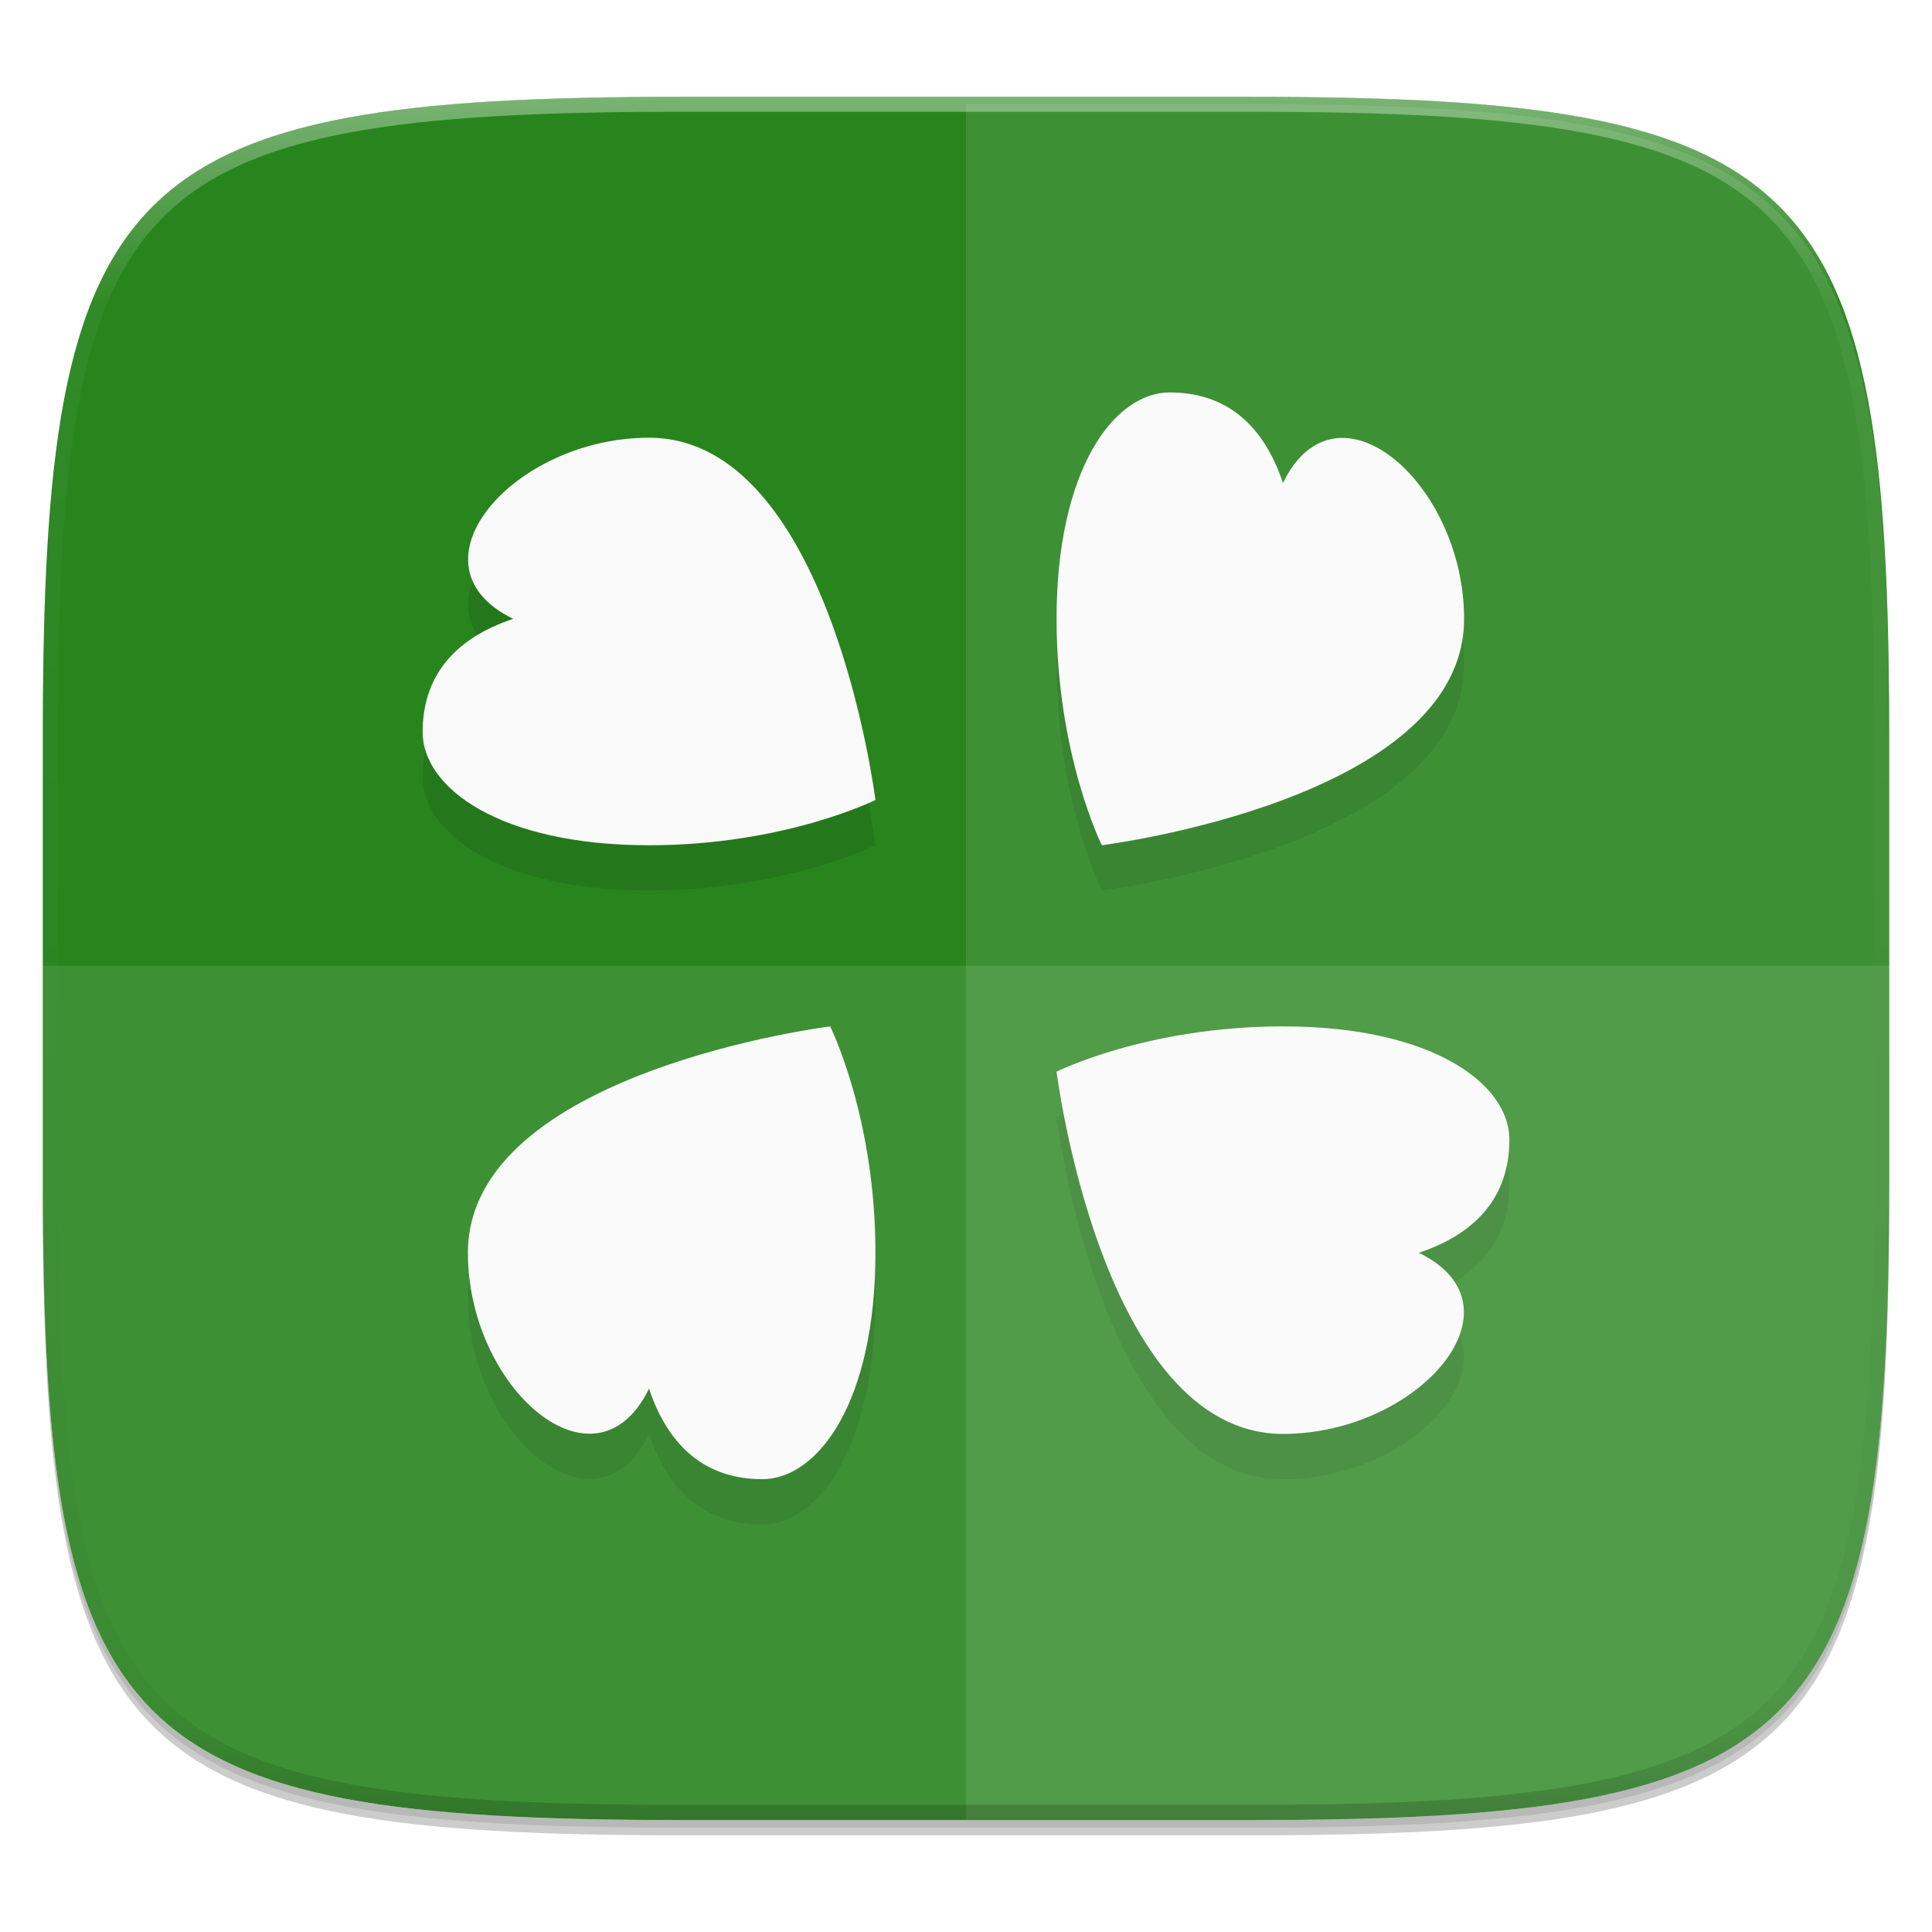 <?xml version="1.0" standalone="no"?><!-- Generator: Gravit.io --><svg xmlns="http://www.w3.org/2000/svg" xmlns:xlink="http://www.w3.org/1999/xlink" style="isolation:isolate" viewBox="0 0 256 256" width="256" height="256"><defs><clipPath id="_clipPath_V9yZegGDxyyvBUGpt2038OeP2WOdqgmD"><rect width="256" height="256"/></clipPath></defs><g clip-path="url(#_clipPath_V9yZegGDxyyvBUGpt2038OeP2WOdqgmD)"><rect width="256" height="256" style="fill:rgba(0,0,0,0)"/><g id="icon"><g id="drop shadow"><defs><filter id="7mxHFRlE2rnUyRH19KP1aVuWKKiDePFK" x="-200%" y="-200%" width="400%" height="400%"><feGaussianBlur xmlns="http://www.w3.org/2000/svg" stdDeviation="2.32"/></filter></defs><g opacity="0.2" filter="url(#7mxHFRlE2rnUyRH19KP1aVuWKKiDePFK)"><path d=" M 165.685 14.849 C 239.741 14.849 250.325 25.407 250.325 99.394 L 250.325 158.645 C 250.325 232.632 239.741 243.189 165.685 243.189 L 90.315 243.189 C 16.259 243.189 5.675 232.632 5.675 158.645 L 5.675 99.394 C 5.675 25.407 16.259 14.849 90.315 14.849 L 165.685 14.849 Z " fill="rgb(0,0,0)"/></g><defs><filter id="hevMeVeL7btcx6mdkZsxbFmljikch68c" x="-200%" y="-200%" width="400%" height="400%"><feGaussianBlur xmlns="http://www.w3.org/2000/svg" stdDeviation="1.16"/></filter></defs><g opacity="0.1" filter="url(#hevMeVeL7btcx6mdkZsxbFmljikch68c)"><path d=" M 165.685 13.83 C 239.741 13.83 250.325 24.387 250.325 98.374 L 250.325 157.626 C 250.325 231.612 239.741 242.17 165.685 242.17 L 90.315 242.17 C 16.259 242.17 5.675 231.612 5.675 157.626 L 5.675 98.374 C 5.675 24.387 16.259 13.83 90.315 13.83 L 165.685 13.83 Z " fill="rgb(0,0,0)"/></g></g><path d=" M 165.685 12.83 C 239.741 12.83 250.325 23.387 250.325 97.374 L 250.325 156.626 C 250.325 230.612 239.741 241.17 165.685 241.17 L 90.315 241.17 C 16.259 241.17 5.675 230.612 5.675 156.626 L 5.675 97.374 C 5.675 23.387 16.259 12.83 90.315 12.83 L 165.685 12.83 Z " fill="rgb(255,255,255)"/><clipPath id="_clipPath_9xzcpT4daAxGW090ZZq7tzJ0HlN8I2xq"><path d=" M 165.685 12.83 C 239.741 12.83 250.325 23.387 250.325 97.374 L 250.325 156.626 C 250.325 230.612 239.741 241.17 165.685 241.17 L 90.315 241.17 C 16.259 241.17 5.675 230.612 5.675 156.626 L 5.675 97.374 C 5.675 23.387 16.259 12.83 90.315 12.83 L 165.685 12.83 Z " fill="rgb(255,255,255)"/></clipPath><g clip-path="url(#_clipPath_9xzcpT4daAxGW090ZZq7tzJ0HlN8I2xq)"><path d=" M 165.685 12.83 C 239.741 12.83 250.325 23.387 250.325 97.374 L 250.325 156.626 C 250.325 230.612 239.741 241.17 165.685 241.17 L 90.315 241.17 C 16.259 241.17 5.675 230.612 5.675 156.626 L 5.675 97.374 C 5.675 23.387 16.259 12.83 90.315 12.83 L 165.685 12.83 Z " fill="rgb(40,133,30)"/><g id="4chan"><g opacity="0.1"><path d=" M 155 58 C 147.599 58 140 68.235 140 88 C 140 106 146 118 146 118 C 146 118 194 112 194 88 C 194 70 177.099 55.382 170 70 C 167.32 61.96 162.166 58 155 58 Z  M 86 64 C 68 64 53.382 80.901 68 88 C 59.96 90.68 56 95.834 56 103 C 56 110.401 66.235 118 86 118 C 104 118 116 112 116 112 C 116 112 110 64 86 64 Z  M 110 142 C 110 142 62 148 62 172 C 62 190 78.901 204.618 86 190 C 88.68 198.04 93.834 202 101 202 C 108.401 202 116 191.765 116 172 C 116 154 110 142 110 142 Z  M 170 142 C 152 142 140 148 140 148 C 140 148 146 196 170 196 C 188 196 202.618 179.099 188 172 C 196.04 169.32 200 164.166 200 157 C 200 149.599 189.765 142 170 142 Z " fill="rgb(0,0,0)"/></g><path d=" M 155 52 C 147.599 52 140 62.235 140 82 C 140 100 146 112 146 112 C 146 112 194 106 194 82 C 194 64 177.099 49.382 170 64 C 167.32 55.96 162.166 52 155 52 Z  M 86 58 C 68 58 53.382 74.901 68 82 C 59.96 84.68 56 89.834 56 97 C 56 104.401 66.235 112 86 112 C 104 112 116 106 116 106 C 116 106 110 58 86 58 Z  M 110 136 C 110 136 62 142 62 166 C 62 184 78.901 198.618 86 184 C 88.68 192.04 93.834 196 101 196 C 108.401 196 116 185.765 116 166 C 116 148 110 136 110 136 Z  M 170 136 C 152 136 140 142 140 142 C 140 142 146 190 170 190 C 188 190 202.618 173.099 188 166 C 196.04 163.32 200 158.166 200 151 C 200 143.599 189.765 136 170 136 Z " fill="rgb(249,249,249)"/></g><g opacity="0.1"><path d=" M 90.316 242.149 C 16.26 242.149 5.677 231.592 5.677 157.605 L 5.677 127.98 L 250.325 127.98 L 250.325 157.605 C 250.325 231.592 239.741 242.149 165.686 242.149 L 90.316 242.149 Z " fill="rgb(255,255,255)"/></g><g opacity="0.1"><path d=" M 128.001 13.811 L 128.001 242.149 L 165.686 242.149 C 239.741 242.149 250.325 231.592 250.325 157.605 L 250.325 98.354 C 250.325 24.368 239.741 13.811 165.686 13.811 L 128.001 13.811 Z " fill="rgb(255,255,255)"/></g></g><g id="highlight"><clipPath id="_clipPath_3fVIKOal4OVEezsbxPXeIToP9yhL2G6g"><path d=" M 165.685 12.811 C 239.741 12.811 250.325 23.368 250.325 97.355 L 250.325 156.606 C 250.325 230.593 239.741 241.151 165.685 241.151 L 90.315 241.151 C 16.259 241.151 5.675 230.593 5.675 156.606 L 5.675 97.355 C 5.675 23.368 16.259 12.811 90.315 12.811 L 165.685 12.811 Z " fill="rgb(255,255,255)"/></clipPath><g clip-path="url(#_clipPath_3fVIKOal4OVEezsbxPXeIToP9yhL2G6g)"><g opacity="0.4"><linearGradient id="_lgradient_15" x1="51.667%" y1="0%" x2="51.667%" y2="100%"><stop offset="0%" stop-opacity="1" style="stop-color:rgb(255,255,255)"/><stop offset="12.5%" stop-opacity="0.098" style="stop-color:rgb(255,255,255)"/><stop offset="92.5%" stop-opacity="0.098" style="stop-color:rgb(0,0,0)"/><stop offset="100%" stop-opacity="0.498" style="stop-color:rgb(0,0,0)"/></linearGradient><path d=" M 165.685 12.811 C 239.741 12.811 250.325 23.368 250.325 97.355 L 250.325 156.606 C 250.325 230.593 239.741 241.151 165.685 241.151 L 90.315 241.151 C 16.259 241.151 5.675 230.593 5.675 156.606 L 5.675 97.355 C 5.675 23.368 16.259 12.811 90.315 12.811 L 165.685 12.811 Z " fill="none" vector-effect="non-scaling-stroke" stroke-width="4" stroke="url(#_lgradient_15)" stroke-linejoin="round" stroke-linecap="round" stroke-miterlimit="4"/></g></g></g></g></g></svg>